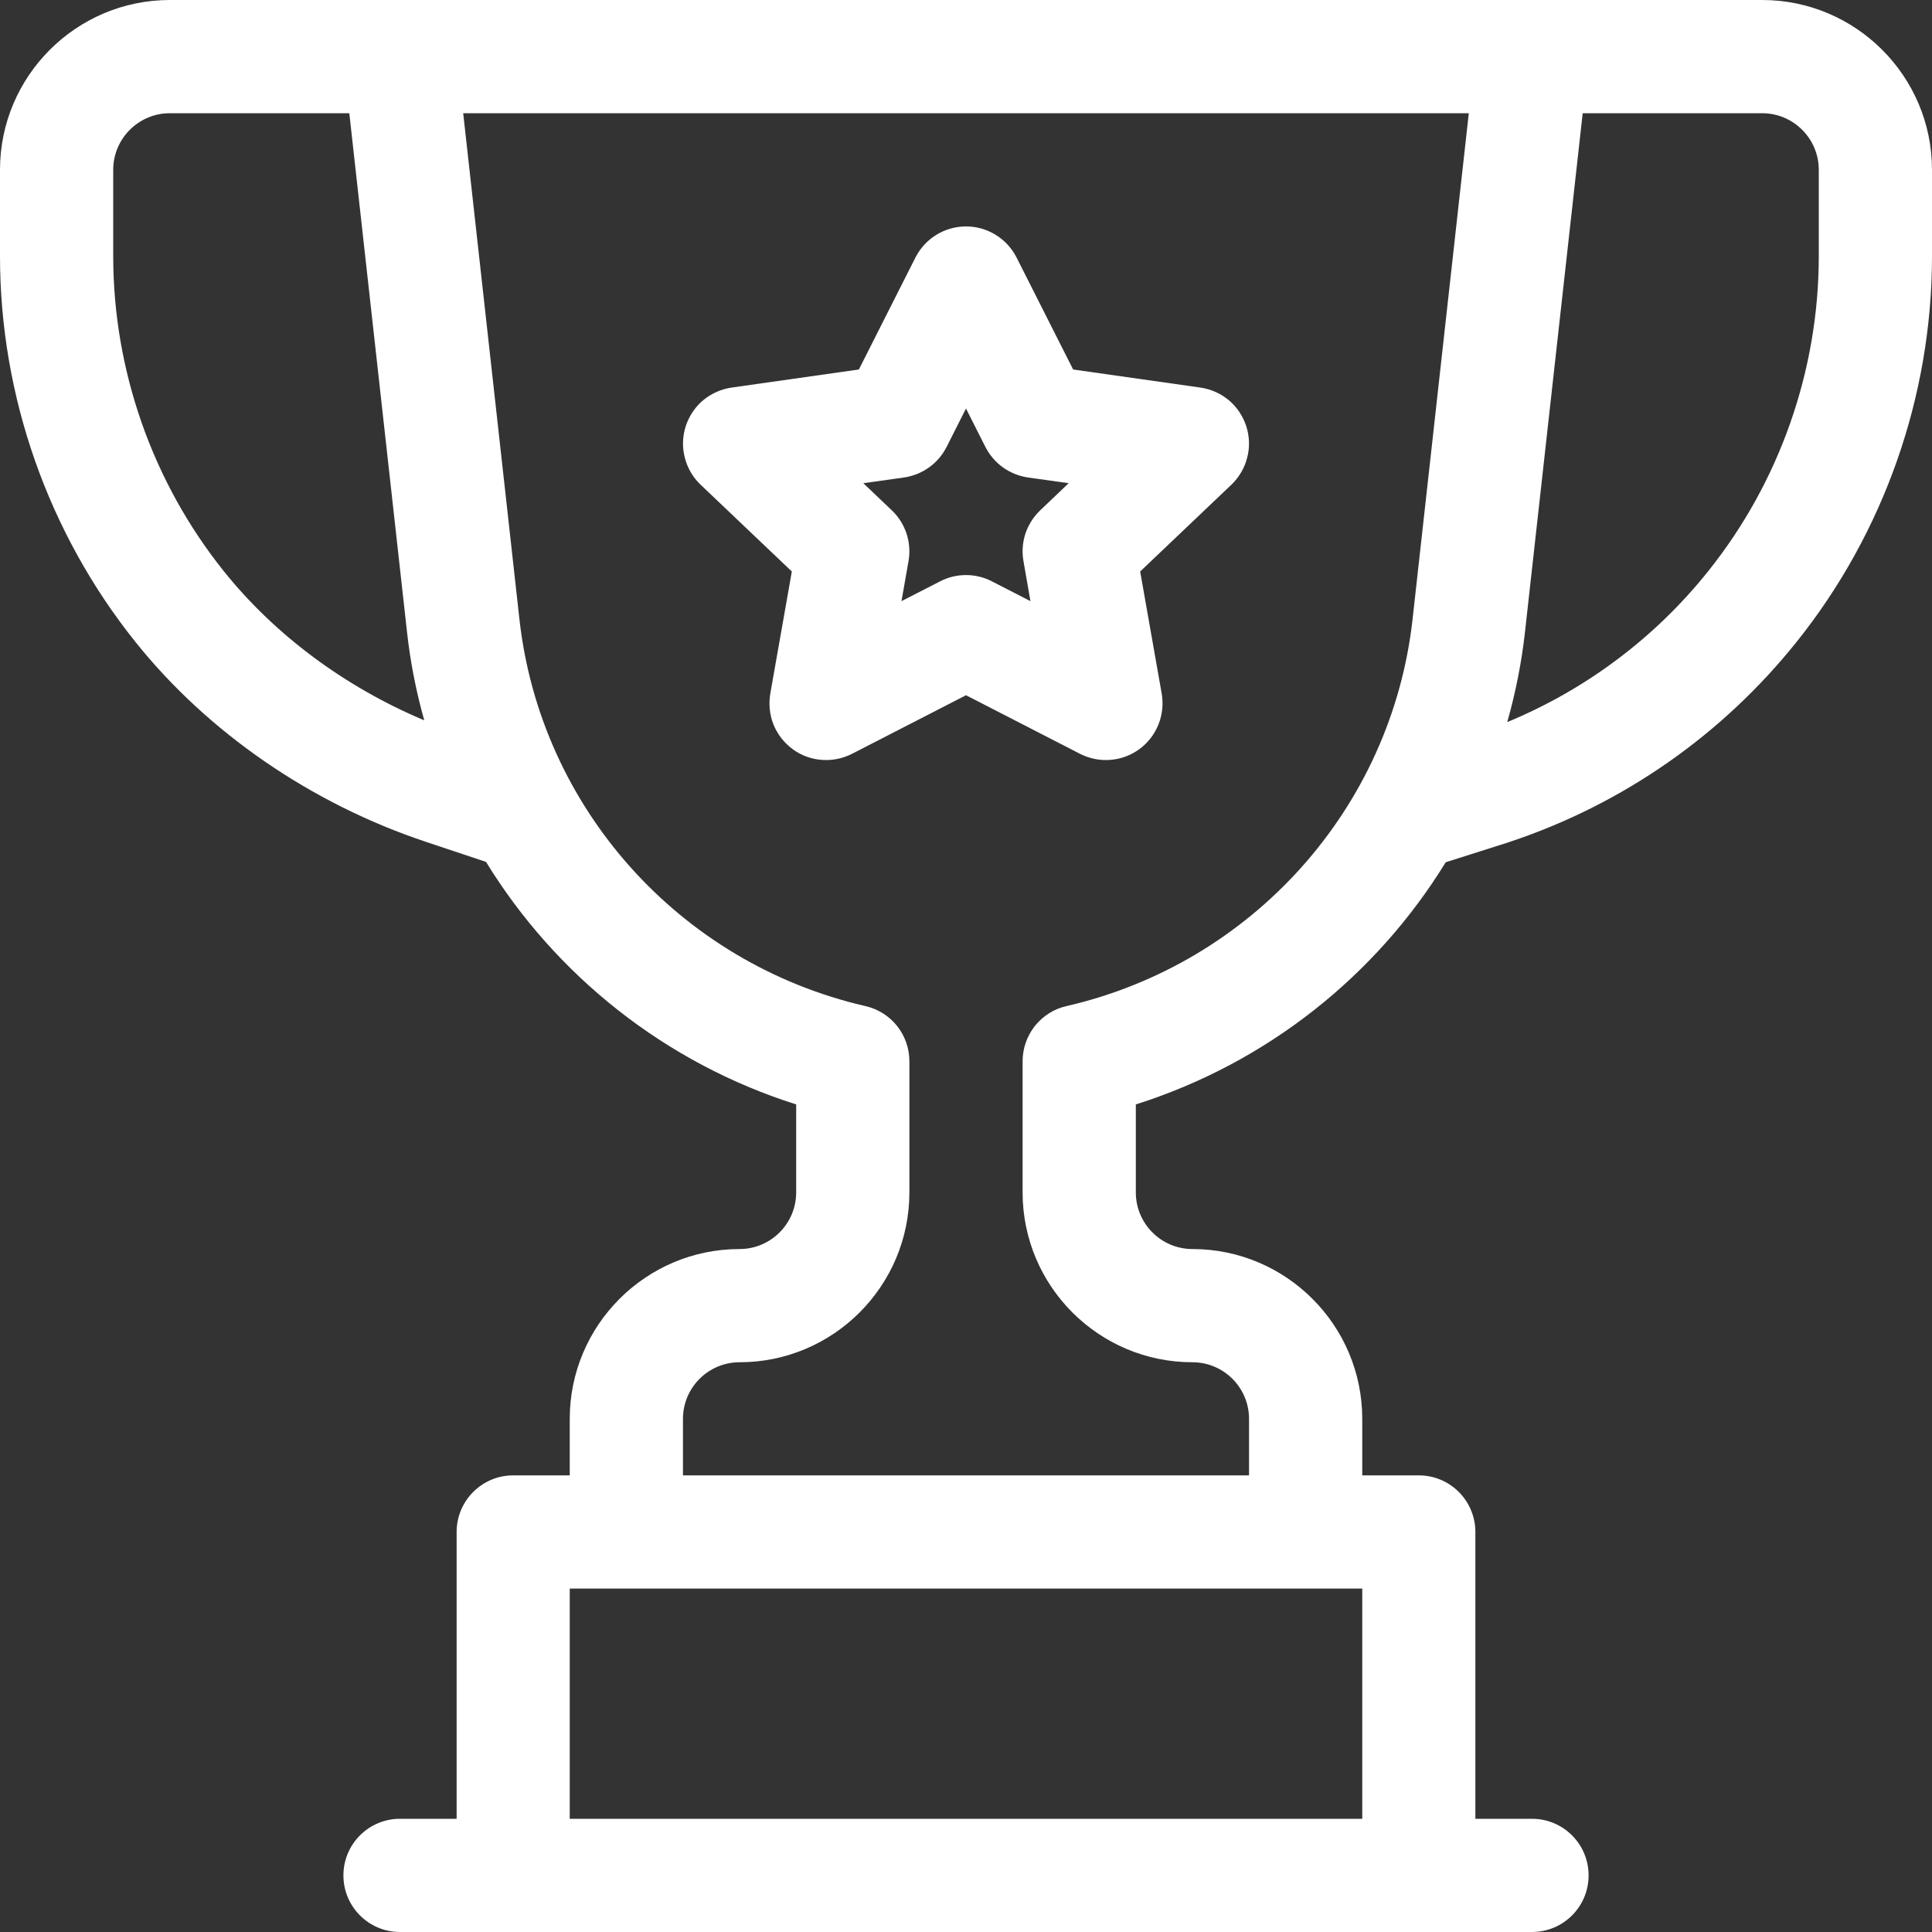 <svg width="20" height="20" viewBox="0 0 20 20" fill="none" xmlns="http://www.w3.org/2000/svg">
<rect x="0" y="0" width="20" height="20" fill="#333333" stroke="none"/>
<path d="M18.242 0H1.758C0.789 0 0 0.789 0 1.758V2.651C0 4.097 0.497 5.515 1.401 6.644C2.152 7.583 3.221 8.319 4.41 8.715L5.031 8.922C5.753 10.098 6.884 11.003 8.242 11.433V12.344C8.242 12.667 7.979 12.93 7.656 12.93C6.687 12.93 5.898 13.718 5.898 14.688V15.273H5.312C4.989 15.273 4.727 15.536 4.727 15.859V18.828H4.141C3.817 18.828 3.555 19.09 3.555 19.414C3.555 19.738 3.817 20 4.141 20H15.859C16.183 20 16.445 19.738 16.445 19.414C16.445 19.09 16.183 18.828 15.859 18.828H15.273V15.859C15.273 15.536 15.011 15.273 14.688 15.273H14.102V14.688C14.102 13.718 13.313 12.93 12.344 12.93C12.021 12.93 11.758 12.667 11.758 12.344V11.433C13.115 11.003 14.245 10.1 14.966 8.926L15.621 8.718L15.629 8.715C16.8 8.325 17.828 7.608 18.599 6.644C19.503 5.515 20 4.097 20 2.651V1.758C20 0.789 19.211 0 18.242 0ZM2.316 5.912C1.578 4.99 1.172 3.832 1.172 2.651V1.758C1.172 1.435 1.435 1.172 1.758 1.172H3.616L4.213 6.539C4.247 6.849 4.307 7.156 4.392 7.457C3.572 7.112 2.846 6.574 2.316 5.912ZM5.898 18.828V16.445H14.102V18.828H5.898ZM11.04 10.415C10.911 10.444 10.796 10.517 10.713 10.621C10.631 10.725 10.586 10.853 10.586 10.986V12.344C10.586 13.313 11.374 14.102 12.344 14.102C12.667 14.102 12.93 14.364 12.93 14.688V15.273H7.07V14.688C7.07 14.364 7.333 14.102 7.656 14.102C8.626 14.102 9.414 13.313 9.414 12.344V10.986C9.414 10.713 9.226 10.476 8.959 10.415C7.034 9.972 5.594 8.362 5.377 6.409L4.795 1.172H15.205L14.623 6.409C14.406 8.362 12.966 9.972 11.04 10.415V10.415ZM18.828 2.651C18.828 3.832 18.422 4.99 17.684 5.912C17.134 6.601 16.418 7.138 15.603 7.475C15.69 7.168 15.752 6.855 15.787 6.539L16.384 1.172H18.242C18.565 1.172 18.828 1.435 18.828 1.758V2.651Z" fill="#ffffff"/>
<path d="M12.426 4.012L11.109 3.825L10.523 2.665C10.474 2.569 10.399 2.487 10.307 2.431C10.215 2.374 10.108 2.344 10 2.344C9.892 2.344 9.785 2.374 9.693 2.431C9.601 2.487 9.526 2.569 9.477 2.665L8.891 3.825L7.574 4.012C7.465 4.028 7.362 4.074 7.278 4.144C7.194 4.215 7.132 4.309 7.098 4.414C7.065 4.518 7.061 4.631 7.089 4.737C7.116 4.844 7.172 4.941 7.252 5.017L8.197 5.916L7.974 7.181C7.956 7.288 7.967 7.399 8.007 7.5C8.048 7.601 8.116 7.689 8.204 7.754C8.291 7.819 8.396 7.858 8.504 7.866C8.613 7.875 8.722 7.853 8.819 7.804L10 7.197L11.181 7.804C11.278 7.853 11.387 7.875 11.495 7.866C11.604 7.858 11.708 7.819 11.796 7.754C11.884 7.689 11.952 7.601 11.992 7.5C12.033 7.399 12.044 7.288 12.026 7.181L11.803 5.916L12.748 5.017C12.827 4.941 12.884 4.844 12.911 4.737C12.939 4.631 12.935 4.518 12.902 4.414C12.868 4.309 12.806 4.215 12.722 4.144C12.637 4.073 12.535 4.028 12.426 4.012ZM10.768 5.283C10.698 5.35 10.646 5.433 10.615 5.524C10.585 5.616 10.578 5.714 10.595 5.809L10.667 6.223L10.268 6.018C10.185 5.975 10.093 5.953 10 5.953C9.907 5.953 9.815 5.975 9.732 6.018L9.332 6.223L9.405 5.809C9.439 5.616 9.374 5.418 9.232 5.283L8.937 5.002L9.358 4.943C9.451 4.929 9.54 4.894 9.617 4.839C9.694 4.784 9.756 4.711 9.799 4.627L10 4.229L10.201 4.627C10.244 4.711 10.306 4.784 10.383 4.839C10.46 4.894 10.549 4.929 10.642 4.943L11.063 5.002L10.768 5.283Z" fill="#ffffff"/>
</svg>
